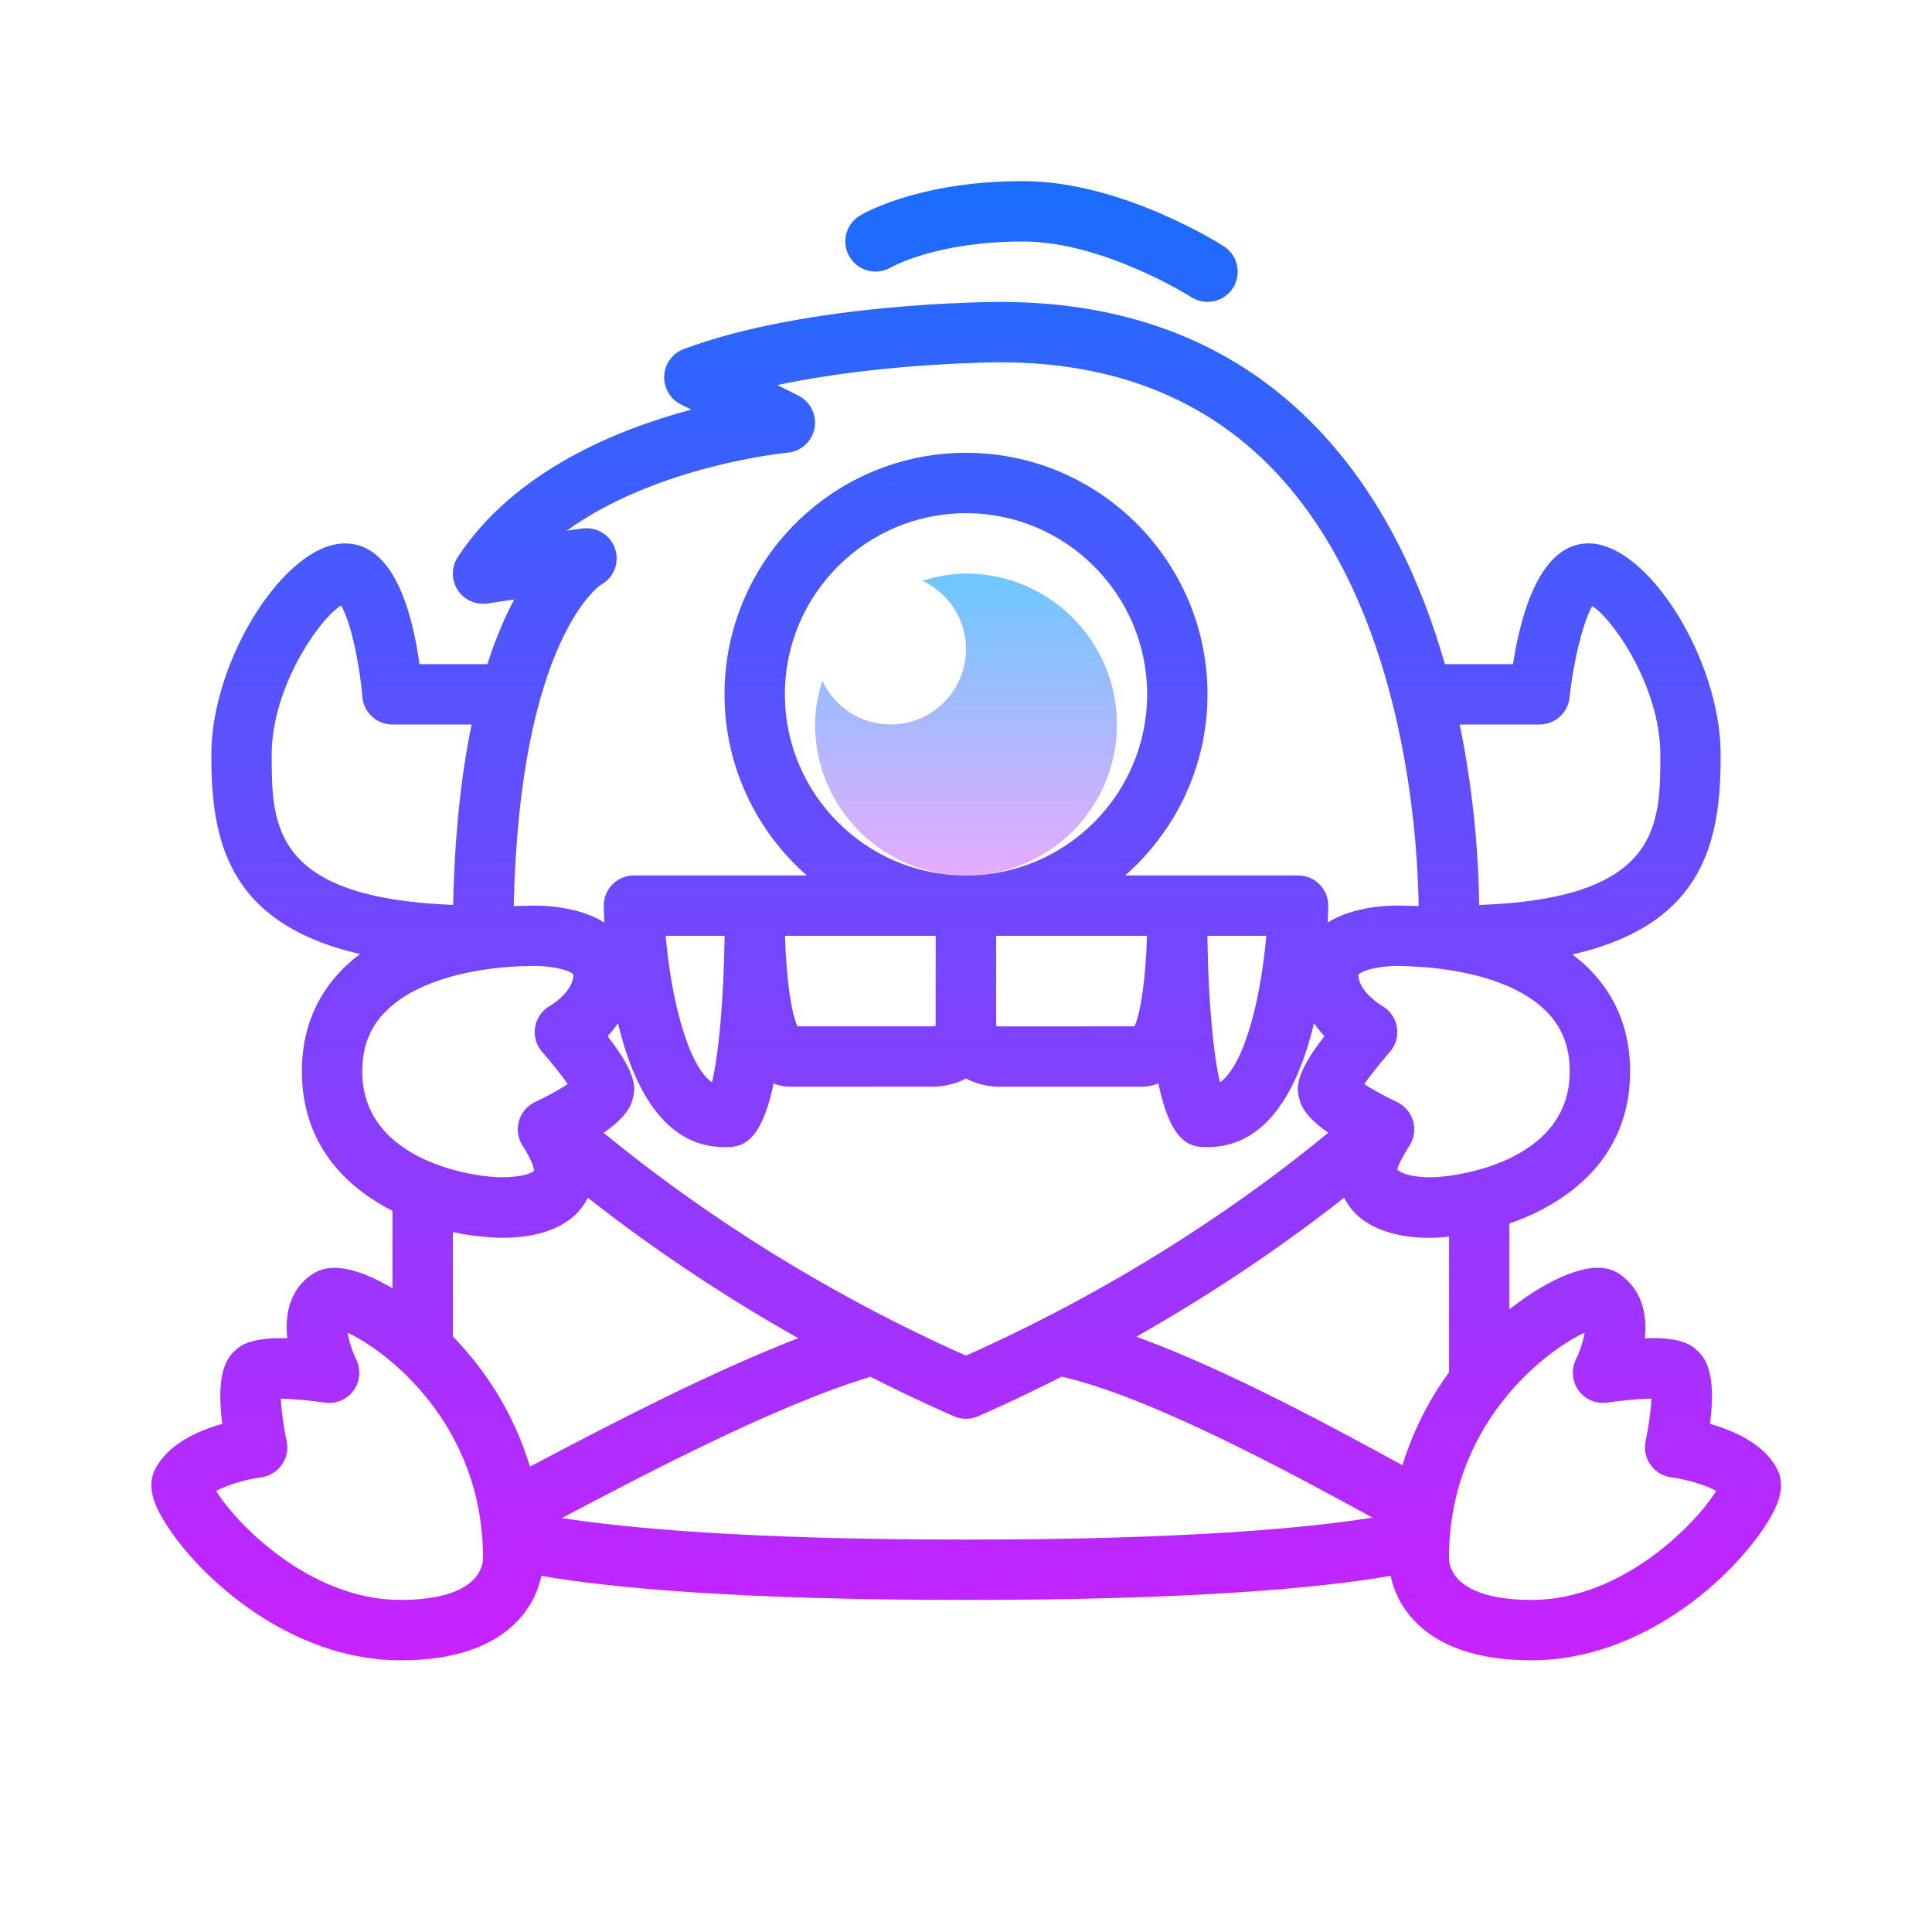 <svg xmlns="http://www.w3.org/2000/svg" viewBox="0 0 64 64"><linearGradient id="v0fNUgLTygba_Uj6EV3Efa" x1="32" x2="32" y1="19" y2="29" gradientUnits="userSpaceOnUse" spreadMethod="reflect"><stop offset="0" stop-color="#6dc7ff"/><stop offset="1" stop-color="#e6abff"/></linearGradient><path fill="url(#v0fNUgLTygba_Uj6EV3Efa)" d="M32,19c-0.507,0-0.988,0.097-1.449,0.239C31.405,19.636,32,20.496,32,21.5 c0,1.381-1.119,2.5-2.5,2.5c-1.004,0-1.864-0.595-2.261-1.449C27.097,23.012,27,23.493,27,24c0,2.761,2.239,5,5,5s5-2.239,5-5 S34.761,19,32,19z"/><linearGradient id="v0fNUgLTygba_Uj6EV3Efb" x1="34.501" x2="34.501" y1="6" y2="54.776" gradientUnits="userSpaceOnUse" spreadMethod="reflect"><stop offset="0" stop-color="#1a6dff"/><stop offset="1" stop-color="#c822ff"/></linearGradient><path fill="url(#v0fNUgLTygba_Uj6EV3Efb)" d="M29.516,8.856C29.53,8.849,31.003,8,33.889,8c2.659,0,5.543,1.823,5.572,1.842 C39.627,9.948,39.814,10,39.999,10c0.33,0,0.652-0.163,0.843-0.461c0.298-0.465,0.164-1.082-0.301-1.381 C40.403,8.07,37.142,6,33.889,6c-3.501,0-5.335,1.101-5.412,1.147c-0.468,0.287-0.613,0.896-0.33,1.365 C28.429,8.983,29.042,9.137,29.516,8.856z"/><linearGradient id="v0fNUgLTygba_Uj6EV3Efc" x1="32.006" x2="32.006" y1="6" y2="54.776" gradientUnits="userSpaceOnUse" spreadMethod="reflect"><stop offset="0" stop-color="#1a6dff"/><stop offset="1" stop-color="#c822ff"/></linearGradient><path fill="url(#v0fNUgLTygba_Uj6EV3Efc)" d="M58.88,48.681c-0.421-0.84-1.422-1.284-2.235-1.514c0.237-1.793-0.219-2.232-0.408-2.414 c-0.171-0.163-0.496-0.474-1.75-0.422c0.09-0.833-0.114-1.647-0.875-2.153c-0.212-0.124-0.854-0.505-2.501,0.437 c-0.365,0.208-0.739,0.465-1.111,0.759v-2.844c1.938-0.67,4-2.165,4-5.039c0-1.363-0.468-2.517-1.39-3.428 c-0.164-0.162-0.341-0.307-0.523-0.445C56.548,30.603,57,27.73,57,25c0-3.141-2.413-7-4.375-7c-1.567,0-2.228,2.212-2.505,4h-2.256 c-0.773-2.702-2.061-5.54-4.206-7.789c-2.663-2.793-6.203-4.209-10.52-4.209c-0.001,0-0.001,0-0.002,0 c-0.285,0-6.374,0.02-10.487,1.562c-0.373,0.14-0.626,0.487-0.647,0.884c-0.021,0.397,0.196,0.77,0.551,0.947l0.349,0.174 c-2.478,0.658-5.871,2.042-7.737,4.883c-0.216,0.329-0.219,0.755-0.007,1.087c0.211,0.331,0.597,0.505,0.989,0.451l0.887-0.131 c-0.305,0.569-0.611,1.275-0.89,2.142h-2.247c-0.249-1.792-0.877-4-2.467-4C9.442,18,7,21.859,7,25c0,2.719,0.458,5.579,4.931,6.604 c-0.188,0.141-0.372,0.29-0.541,0.458C10.468,32.973,10,34.126,10,35.489c0,2.384,1.421,3.818,3,4.62v2.57 c-0.038-0.022-0.076-0.048-0.114-0.07c-1.642-0.937-2.282-0.558-2.537-0.402c-0.731,0.487-0.925,1.295-0.831,2.123 c-1.259-0.033-1.575,0.26-1.747,0.424c-0.188,0.182-0.644,0.621-0.407,2.413c-0.812,0.229-1.812,0.675-2.232,1.515 c-0.297,0.594,0.018,1.241,0.325,1.738C6.594,52.261,9.613,55,13.267,55c1.762,0,3.073-0.446,3.897-1.326 c0.479-0.511,0.682-1.056,0.77-1.47C20.289,52.607,24.501,53,31.999,53c7.5,0,11.713-0.393,14.067-0.797 c0.088,0.414,0.291,0.959,0.77,1.47C47.661,54.554,48.974,55,50.737,55c3.659,0,6.681-2.74,7.819-4.582 C58.864,49.921,59.178,49.275,58.88,48.681z M48,45.46c-0.64,0.881-1.184,1.91-1.542,3.077l-0.013-0.007 c-2.287-1.249-5.807-3.163-8.801-4.25c2.815-1.598,5.131-3.224,6.881-4.606c0.115,0.226,0.265,0.434,0.464,0.609 c0.688,0.607,1.698,0.721,2.348,0.721c0.291,0,0.51-0.022,0.595-0.034c0.022-0.002,0.047-0.005,0.069-0.007V45.46z M19.997,37.525 c0.842-0.583,0.933-0.982,0.976-1.183c0.062-0.283,0.158-0.727-0.845-2.017c0.121-0.13,0.237-0.274,0.343-0.43 C20.962,35.948,21.961,38,24,38c0.487,0,1.194-0.008,1.625-2.109c0.173,0.068,0.356,0.108,0.547,0.108l4.611-0.002 C30.804,35.999,30.837,36,30.879,36c0.215,0,0.674-0.034,1.12-0.274c0.45,0.242,0.908,0.275,1.09,0.275 c0.034,0,0.058-0.001,0.071-0.002h4.667c0.191,0,0.374-0.039,0.547-0.108C38.806,37.992,39.513,38,40,38 c2.039,0,3.038-2.052,3.529-4.105c0.106,0.155,0.222,0.3,0.343,0.43c-1.003,1.29-0.906,1.733-0.845,2.015 c0.043,0.203,0.135,0.602,0.975,1.184c-2.553,2.1-6.591,4.968-12.003,7.383C26.59,42.495,22.552,39.626,19.997,37.525z M39.999,31 h1.948c-0.168,1.998-0.709,4.27-1.532,4.855c-0.217-0.865-0.394-2.789-0.415-4.699c0-0.011-0.002-0.021-0.003-0.031 C39.998,31.081,39.998,31.043,39.999,31z M32.999,31h4.995c-0.033,1.312-0.197,2.547-0.413,2.999L33.125,34 c-0.034,0.01-0.086-0.006-0.126-0.016V31z M32,29c-3.309,0-6-2.691-6-6s2.691-6,6-6s6,2.691,6,6S35.309,29,32,29z M26.418,33.999 c-0.216-0.452-0.379-1.687-0.413-2.999h4.992l-0.003,2.984c-0.042,0.009-0.102,0.012-0.158,0.015H26.418z M24.001,31 c0.001,0.043,0,0.081,0.001,0.125c0,0.011-0.003,0.021-0.003,0.031c-0.021,1.91-0.198,3.834-0.415,4.699 c-0.822-0.586-1.363-2.857-1.532-4.855H24.001z M47.738,38.98c-0.502,0.061-1.219-0.011-1.453-0.238 c0.024-0.13,0.216-0.506,0.396-0.774c0.162-0.242,0.21-0.544,0.132-0.825c-0.078-0.28-0.275-0.514-0.539-0.638 c-0.383-0.179-0.797-0.408-1.081-0.593c0.208-0.297,0.528-0.702,0.843-1.058c0.203-0.228,0.29-0.535,0.238-0.835 c-0.052-0.301-0.238-0.561-0.506-0.707c-0.007-0.004-0.764-0.463-0.772-1.022c0.123-0.162,0.85-0.33,1.52-0.287 c0.022,0.001,0.044,0.002,0.07,0.002c0.03,0.016,3.116-0.011,4.624,1.483C51.741,34.017,52,34.671,52,35.489 C52,38.611,47.956,38.963,47.738,38.98z M51,24c0.513,0,0.943-0.389,0.995-0.898c0.123-1.205,0.463-2.548,0.751-3.027 C53.454,20.532,55,22.773,55,25c0,2.347-0.016,4.765-6,4.979c-0.014-1.245-0.125-3.458-0.646-5.979H51z M26.088,14.996 c0.445-0.04,0.811-0.371,0.894-0.81c0.083-0.439-0.135-0.881-0.535-1.081l-0.698-0.349c3.477-0.744,7.34-0.755,7.388-0.755 c3.747,0,6.798,1.206,9.068,3.583c4.25,4.452,4.75,11.857,4.79,14.431c-0.188-0.009-0.33-0.011-0.394-0.011 c-0.358-0.021-1.68-0.039-2.62,0.557c0.011-0.221,0.017-0.414,0.02-0.544c0.004-0.268-0.099-0.527-0.287-0.719S43.268,29,43,29 h-5.726C38.941,27.533,40,25.39,40,23c0-4.411-3.589-8-8-8s-8,3.589-8,8c0,2.39,1.059,4.533,2.726,6H21 c-0.268,0-0.525,0.107-0.713,0.299S19.996,29.75,20,30.018c0.002,0.13,0.009,0.323,0.02,0.544c-0.94-0.596-2.261-0.576-2.62-0.556 c-0.063,0-0.199,0.002-0.381,0.011c0.188-8.849,2.873-10.634,2.873-10.636c0.432-0.227,0.638-0.731,0.486-1.195 c-0.151-0.463-0.608-0.744-1.097-0.68l-0.511,0.075C21.783,15.409,26.035,15.001,26.088,14.996z M9,25 c0-2.277,1.622-4.541,2.299-4.943c0.283,0.462,0.6,1.794,0.704,3.027C12.047,23.602,12.48,24,13,24h2.622 c-0.328,1.585-0.56,3.548-0.611,5.977C9.013,29.741,9,27.335,9,25z M12,35.489c0-0.818,0.259-1.473,0.792-2.001 c1.475-1.462,4.462-1.483,4.618-1.483c0.003,0,0.005,0,0.006,0c0.021,0.001,0.048-0.001,0.07-0.002 c0.667-0.044,1.396,0.125,1.511,0.284c0,0.482-0.571,0.916-0.764,1.025c-0.268,0.146-0.454,0.406-0.506,0.707 c-0.052,0.3,0.036,0.607,0.238,0.835c0.315,0.355,0.636,0.761,0.843,1.058c-0.284,0.185-0.698,0.414-1.081,0.593 c-0.264,0.124-0.461,0.357-0.539,0.638c-0.079,0.281-0.03,0.583,0.132,0.825c0.179,0.269,0.371,0.645,0.368,0.817 c-0.207,0.184-0.923,0.255-1.471,0.191C16.044,38.963,12,38.611,12,35.489z M15,40.814c0.368,0.079,0.715,0.13,1.018,0.152 c0.102,0.013,0.338,0.037,0.644,0.037c0.667,0,1.667-0.115,2.35-0.719c0.198-0.175,0.348-0.382,0.463-0.607 c1.768,1.396,4.113,3.04,6.966,4.653c-2.964,1.144-6.355,2.922-8.546,4.075c-0.121,0.064-0.225,0.118-0.339,0.178 c-0.531-1.762-1.485-3.214-2.555-4.312V40.814z M15.704,52.307C15.279,52.76,14.436,53,13.267,53c-2.995,0-5.44-2.524-6.107-3.61 c0.337-0.186,0.946-0.378,1.49-0.451c0.276-0.037,0.525-0.188,0.685-0.417c0.16-0.228,0.219-0.513,0.16-0.785 c-0.104-0.481-0.176-1.033-0.193-1.405c0.383,0.006,0.948,0.056,1.45,0.132c0.365,0.056,0.737-0.098,0.958-0.398 s0.254-0.7,0.09-1.035c-0.134-0.272-0.242-0.619-0.285-0.882c1.296,0.601,4.485,3.026,4.485,7.458c0,0.021,0,0.043,0.002,0.065 C16.001,51.674,15.987,52.005,15.704,52.307z M18.613,50.286c0.073-0.038,0.137-0.072,0.213-0.112 c2.592-1.364,6.914-3.637,10.008-4.566c0.886,0.446,1.798,0.886,2.766,1.308c0.127,0.056,0.264,0.083,0.4,0.083 s0.272-0.028,0.4-0.083c0.97-0.424,1.884-0.865,2.772-1.312c2.987,0.679,7.729,3.268,10.293,4.669 C43.328,50.615,39.305,51,31.999,51C24.78,51,20.768,50.624,18.613,50.286z M50.737,53c-1.447,0-2.112-0.362-2.415-0.666 c-0.308-0.309-0.322-0.647-0.323-0.688c0-0.014,0.001-0.027,0.001-0.041c0-4.437,3.196-6.86,4.492-7.459 c-0.042,0.262-0.15,0.609-0.284,0.88c-0.167,0.334-0.134,0.734,0.085,1.036c0.22,0.304,0.59,0.455,0.96,0.4 c0.503-0.077,1.069-0.126,1.453-0.132c-0.017,0.372-0.089,0.923-0.193,1.405c-0.059,0.272,0,0.558,0.16,0.785 c0.16,0.229,0.409,0.38,0.686,0.417c0.545,0.073,1.156,0.267,1.492,0.45C56.185,50.476,53.736,53,50.737,53z"/></svg>